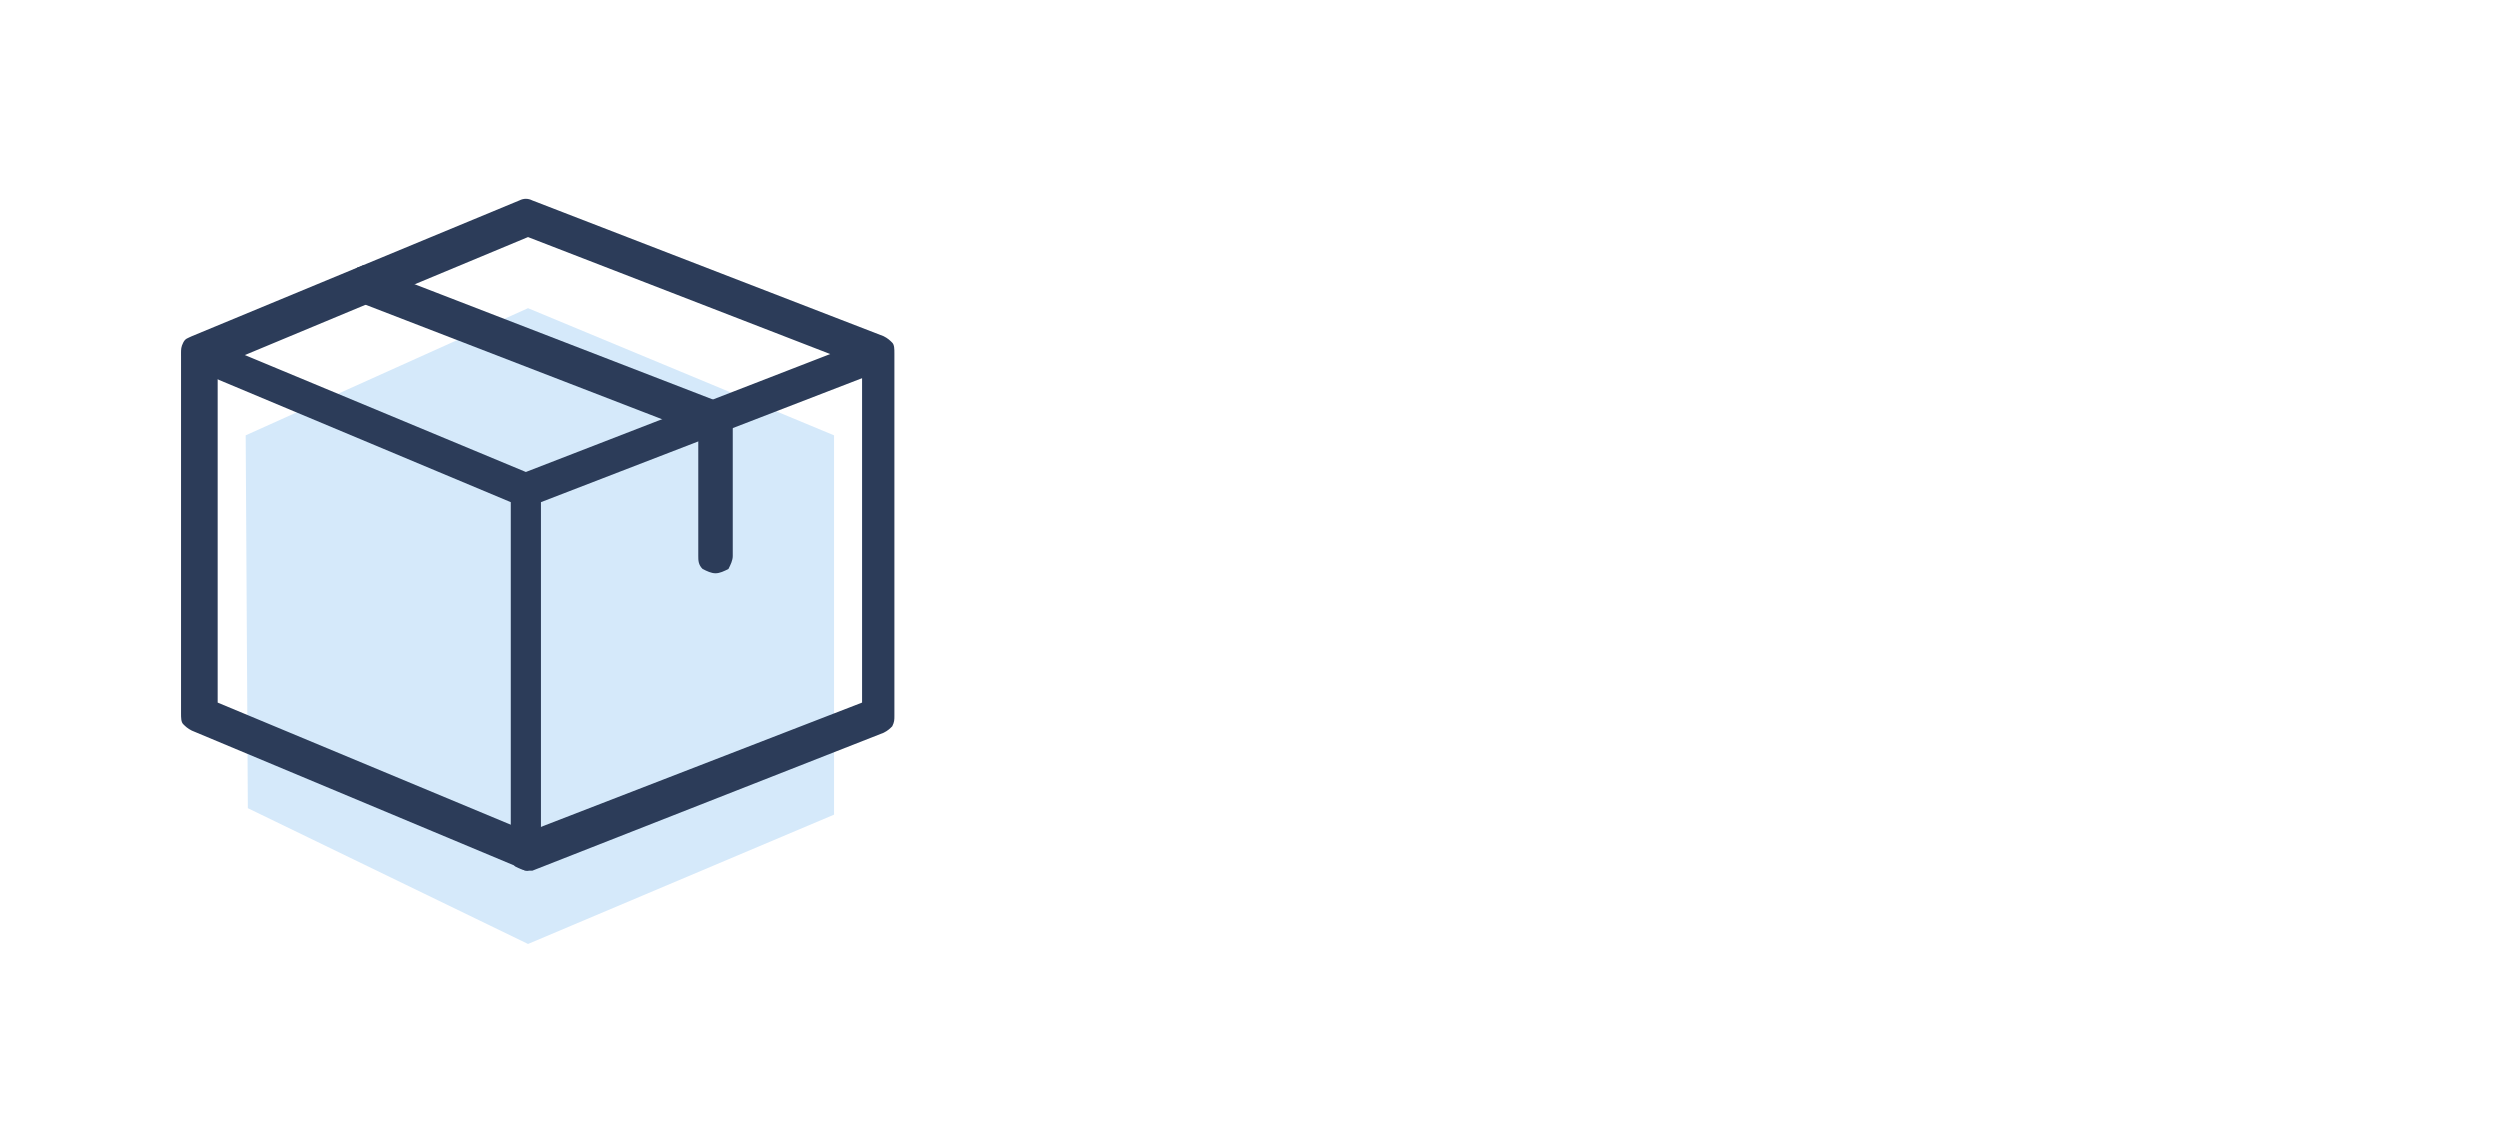 <?xml version="1.0" encoding="utf-8"?>
<!-- Generator: Adobe Illustrator 24.0.0, SVG Export Plug-In . SVG Version: 6.00 Build 0)  -->
<svg version="1.1" id="图层_1" xmlns="http://www.w3.org/2000/svg" xmlns:xlink="http://www.w3.org/1999/xlink" x="0px" y="0px"
	 viewBox="0 0 116 52" style="enable-background:new 0 0 116 52;" xml:space="preserve">
<style type="text/css">
	.st0{fill:#D5E9FA;}
	.st1{fill:#2C3C59;}
</style>
<path class="st0" d="M38.7,20.2v17.6l-14.2,6l-13-6.3l-0.1-17.3l13.1-5.9L38.7,20.2z"/>
<path class="st1" d="M24.5,40.4c-0.1,0-0.2,0-0.3-0.1L8.9,33.9c-0.2-0.1-0.3-0.2-0.4-0.3c-0.1-0.1-0.1-0.3-0.1-0.5V16.4
	c0-0.2,0-0.3,0.1-0.5s0.2-0.2,0.4-0.3l15.2-6.3c0.2-0.1,0.4-0.1,0.6,0l16.3,6.3c0.2,0.1,0.3,0.2,0.4,0.3c0.1,0.1,0.1,0.3,0.1,0.5
	v16.8c0,0.2,0,0.3-0.1,0.5c-0.1,0.1-0.2,0.2-0.4,0.3l-16.3,6.4C24.7,40.4,24.6,40.4,24.5,40.4z M10.1,32.6l14.4,6L40,32.6V17
	l-15.5-6l-14.4,6V32.6z"/>
<path class="st1" d="M33.2,26.6c-0.2,0-0.4-0.1-0.6-0.2c-0.2-0.2-0.2-0.4-0.2-0.6v-5.7L16.6,14c-0.1,0-0.2-0.1-0.3-0.2
	c-0.1-0.1-0.1-0.2-0.2-0.3c0-0.1-0.1-0.2-0.1-0.3c0-0.1,0-0.2,0.1-0.3c0-0.1,0.1-0.2,0.2-0.3c0.1-0.1,0.2-0.1,0.3-0.2
	c0.1,0,0.2-0.1,0.3-0.1c0.1,0,0.2,0,0.3,0.1l16.3,6.3c0.2,0.1,0.3,0.2,0.4,0.3s0.1,0.3,0.1,0.5v6.3c0,0.2-0.1,0.4-0.2,0.6
	C33.6,26.5,33.4,26.6,33.2,26.6z"/>
<path class="st1" d="M24.5,40.4c-0.2,0-0.4-0.1-0.6-0.2c-0.2-0.2-0.2-0.4-0.2-0.6V23.3L8.9,17.1c-0.2-0.1-0.4-0.2-0.4-0.4
	c-0.1-0.2-0.1-0.4,0-0.6c0.1-0.2,0.2-0.4,0.4-0.4c0.2-0.1,0.4-0.1,0.6,0l14.9,6.2l16-6.2c0.2-0.1,0.4-0.1,0.6,0
	c0.2,0.1,0.4,0.3,0.4,0.5c0.1,0.2,0.1,0.4,0,0.6c-0.1,0.2-0.3,0.4-0.5,0.4l-15.8,6.1v16.3c0,0.1,0,0.2-0.1,0.3
	c0,0.1-0.1,0.2-0.2,0.3c-0.1,0.1-0.2,0.1-0.3,0.2C24.7,40.4,24.6,40.4,24.5,40.4z"/>
</svg>

